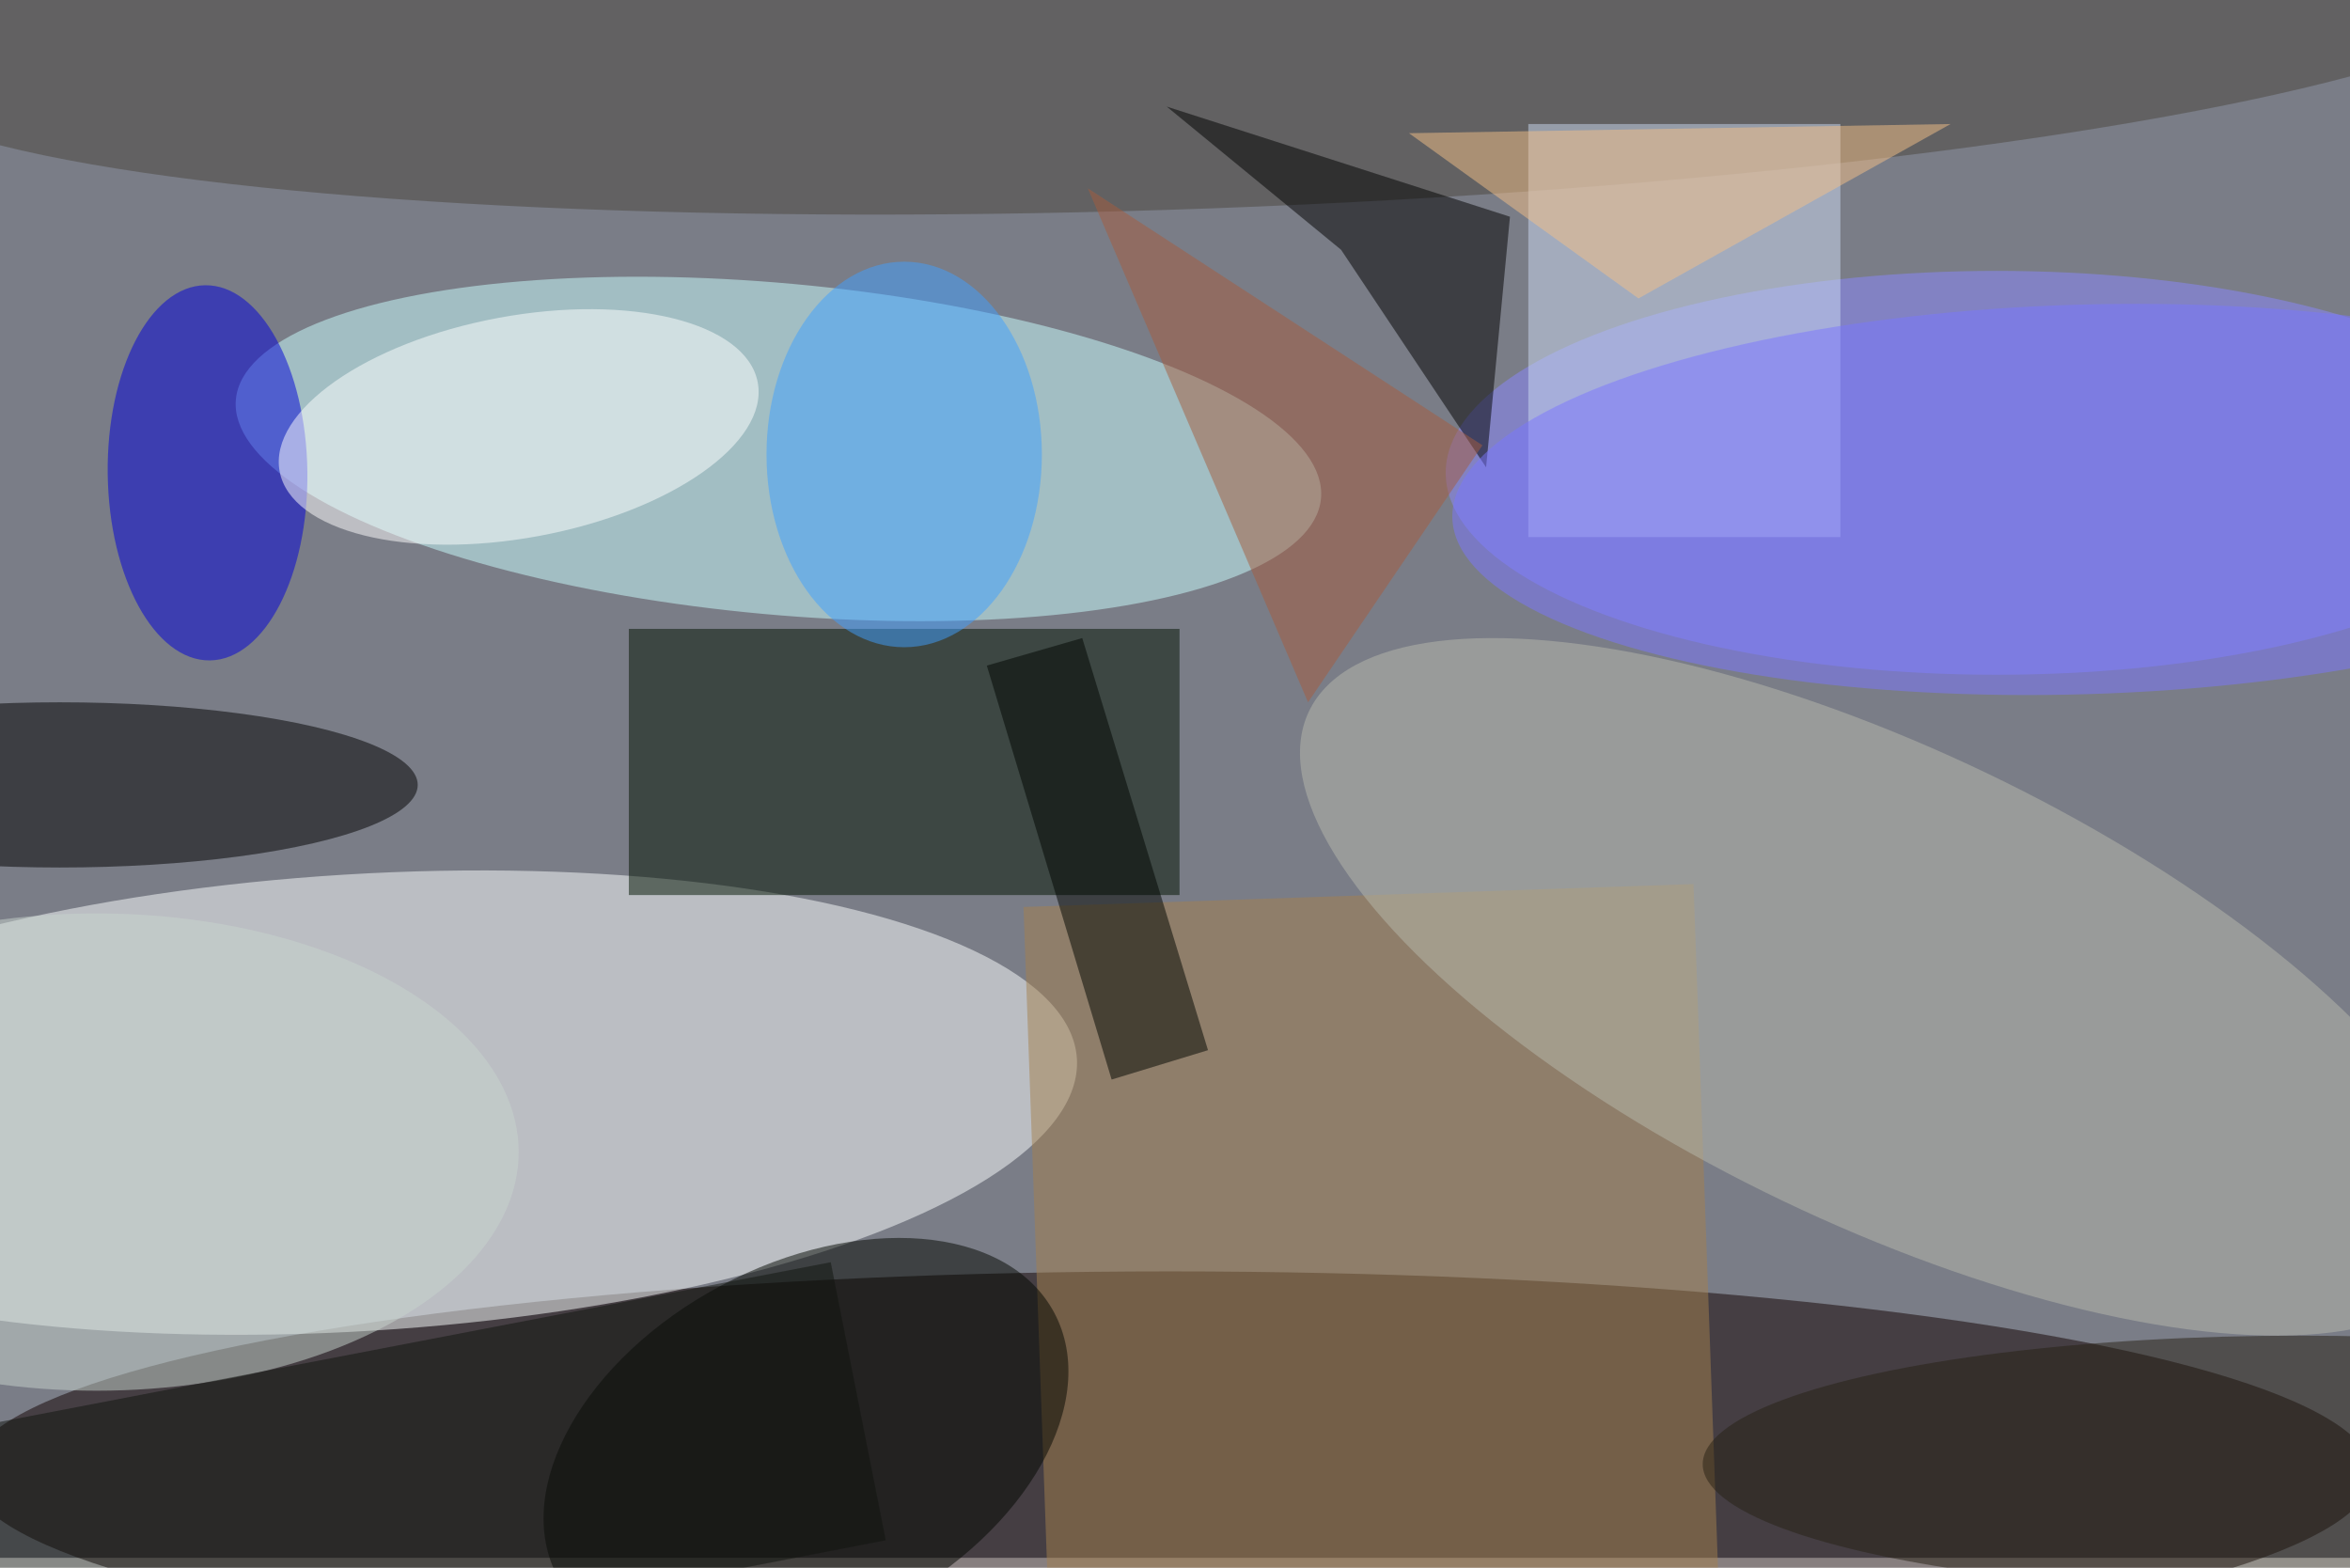 <svg xmlns="http://www.w3.org/2000/svg" viewBox="0 0 700 467"><filter id="b"><feGaussianBlur stdDeviation="12" /></filter><path fill="#7a7d87" d="M0 0h700v464H0z"/><g filter="url(#b)" transform="translate(1.4 1.4) scale(2.734)" fill-opacity=".5"><ellipse fill="#110100" cx="127" cy="160" rx="131" ry="22"/><ellipse fill="#caffff" rx="1" ry="1" transform="matrix(59.113 5.387 -1.638 17.973 84.3 48.4)"/><ellipse fill="#fcffff" rx="1" ry="1" transform="rotate(86.5 -44.3 80.3) scale(24.886 78.41)"/><ellipse fill="#8b88ff" cx="217" cy="51" rx="60" ry="22"/><path fill="#011200" d="M68 68h60v29H68z"/><ellipse cx="6" cy="85" rx="39" ry="9"/><path fill="#a4814f" d="M111 98.3l73-2.5 3 83.9-73 2.5z"/><ellipse fill="#4b473e" rx="1" ry="1" transform="matrix(-.766 -20.886 146.606 -5.376 130.8 1.3)"/><ellipse fill="#b9bbaf" rx="1" ry="1" transform="matrix(-62.691 -30.031 11.151 -23.279 204.8 107)"/><ellipse fill="#0000db" rx="1" ry="1" transform="matrix(10.877 -.139 .261 20.436 22.1 51)"/><ellipse fill="#fff" rx="1" ry="1" transform="matrix(-26.047 4.835 -2.205 -11.88 56 46)"/><path fill="#ccdbf3" d="M166 13h34v45h-34z"/><path d="M164 23.1l-37.4-12 19 15.6 15.8 23.7z"/><ellipse fill="#030601" rx="1" ry="1" transform="matrix(-27.056 14.382 -9.229 -17.362 87.3 156.9)"/><ellipse fill="#7a77ff" rx="1" ry="1" transform="matrix(.63 21.211 -68.576 2.035 226.3 53.9)"/><ellipse fill="#41a0ff" cx="98" cy="49" rx="15" ry="21"/><path fill="#000500" d="M117.4 69l13.7 44.9-10.5 3.2L107 72z"/><ellipse fill="#c8d5ce" cx="10" cy="125" rx="46" ry="26"/><path fill="#a65d3e" d="M118 20l43 28-19 28z"/><path fill="#10140f" d="M96 167.3L-6 187l-6-30.4L90 137z"/><ellipse fill="#272114" cx="250" cy="159" rx="65" ry="14"/><path fill="#f5c089" d="M153 14l25 18 34-19z"/></g></svg>